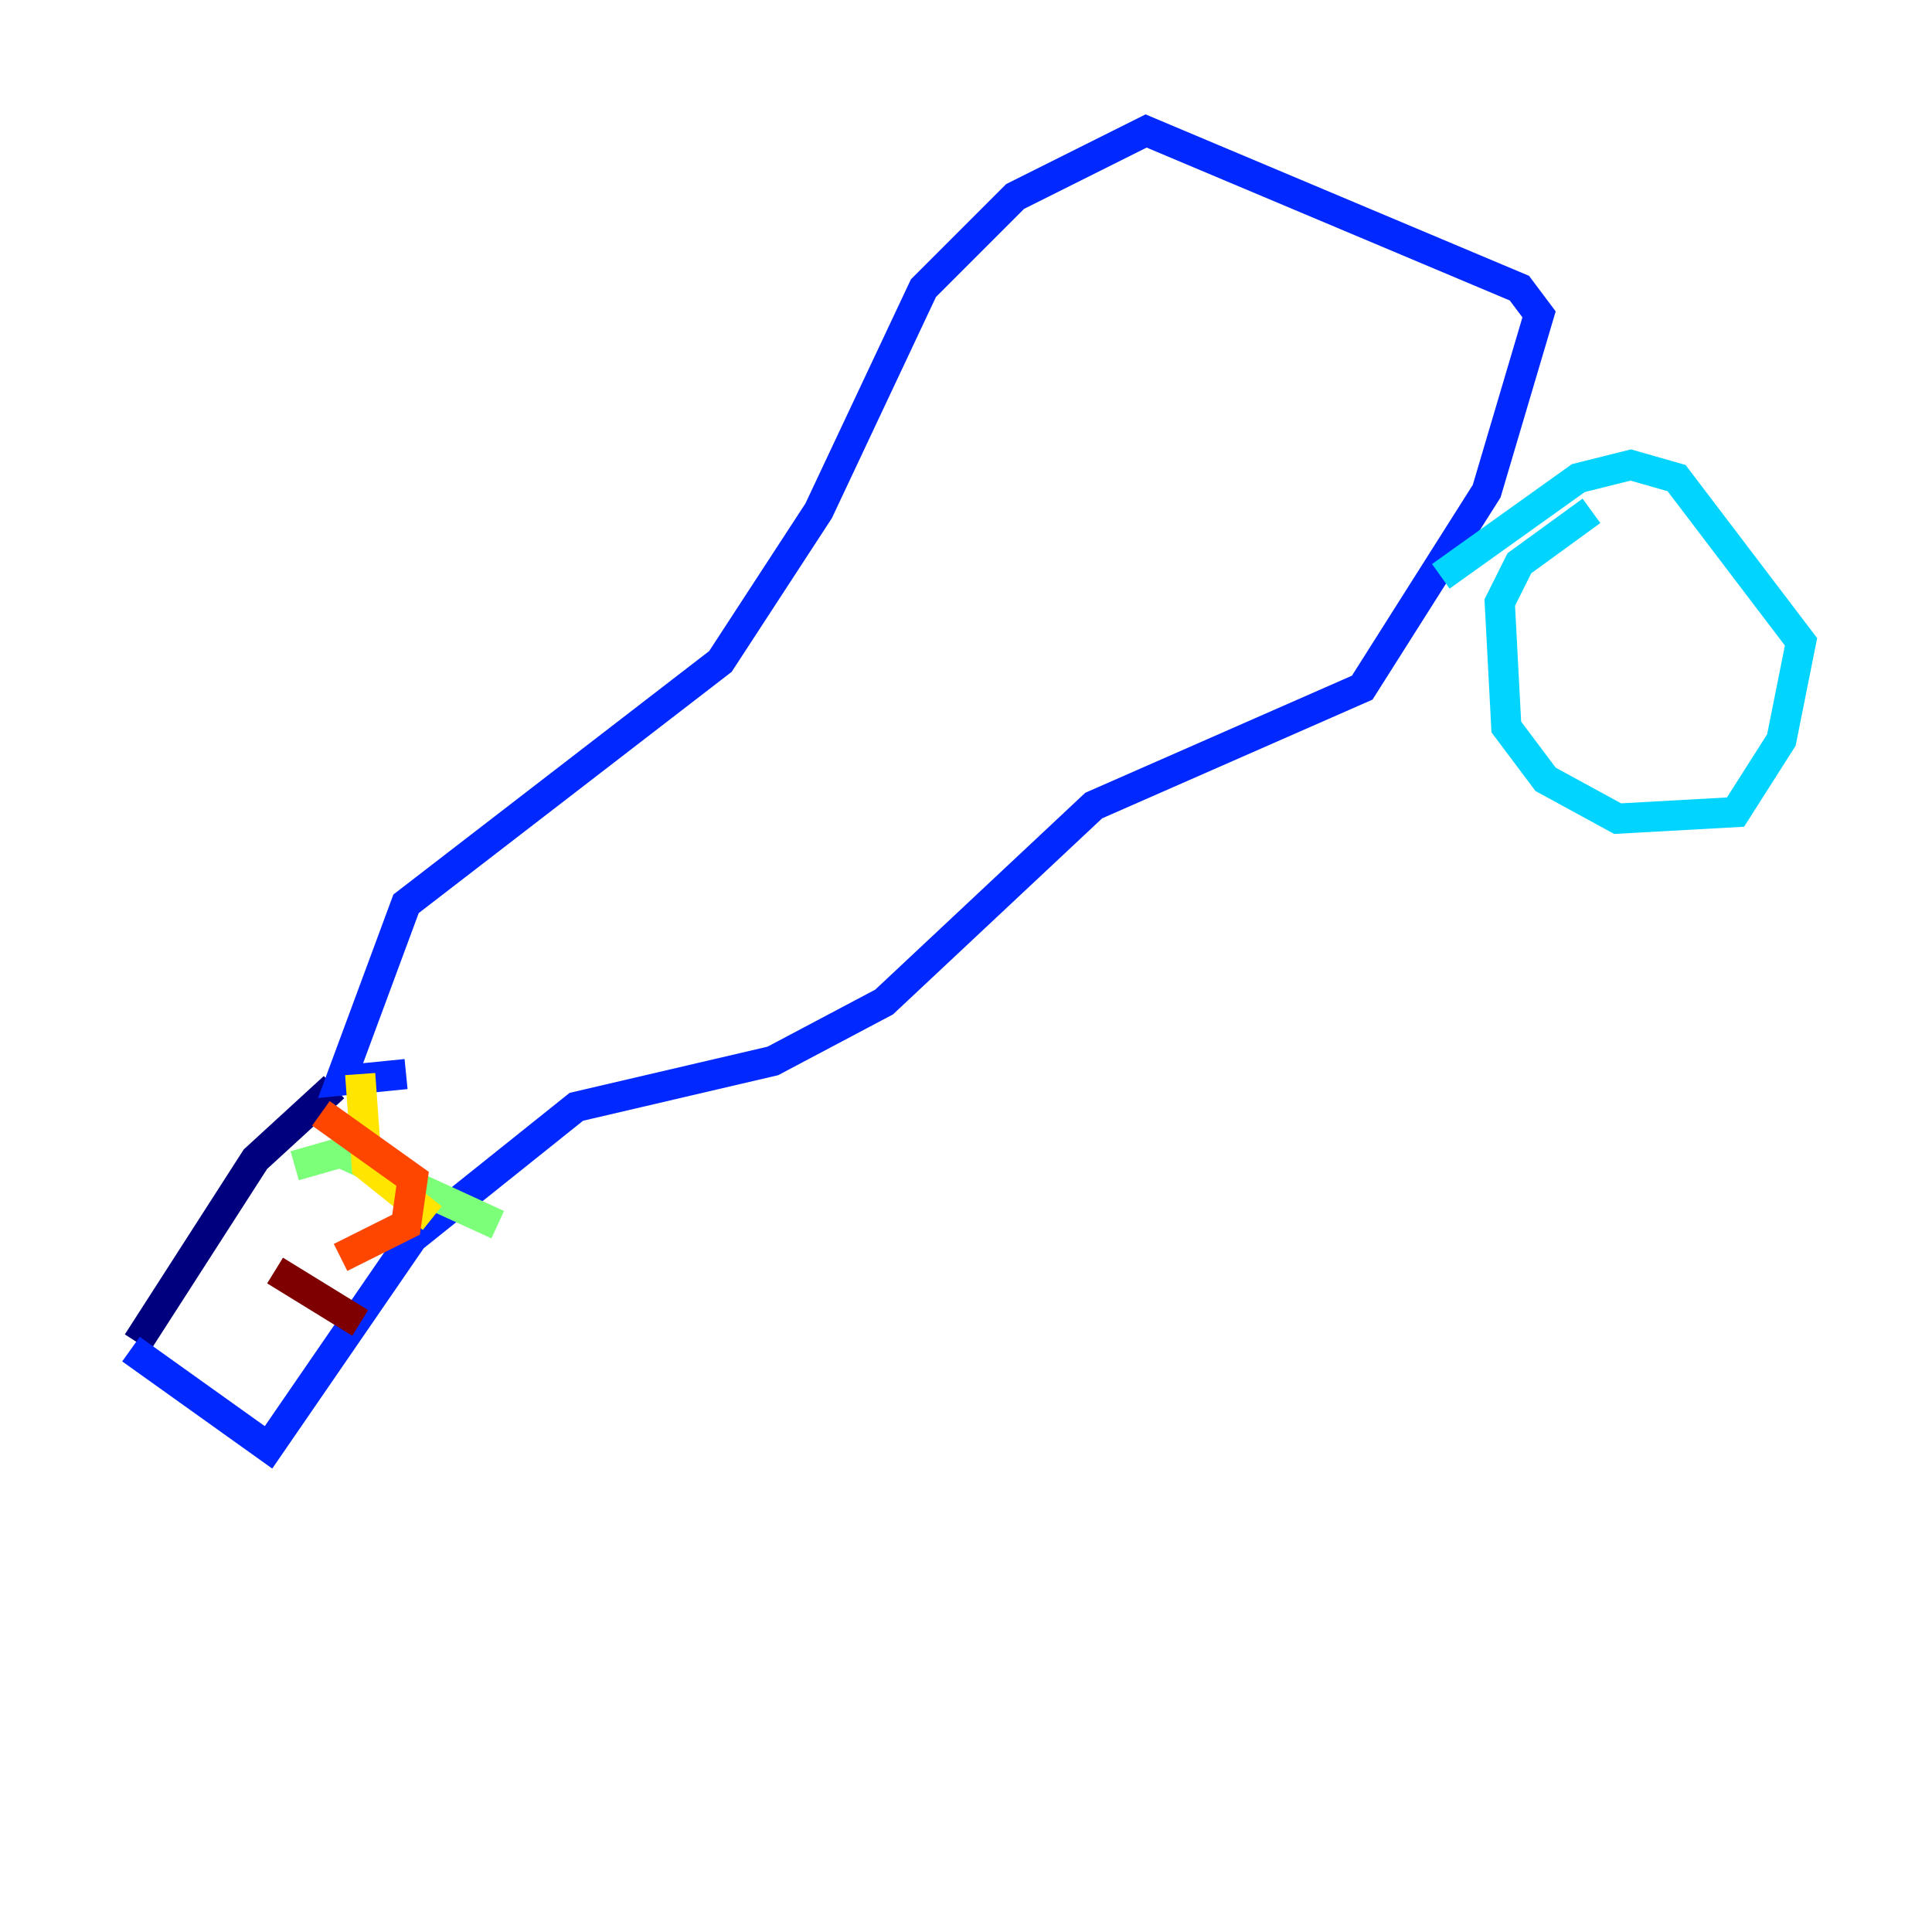 <?xml version="1.0" encoding="utf-8" ?>
<svg baseProfile="tiny" height="128" version="1.2" viewBox="0,0,128,128" width="128" xmlns="http://www.w3.org/2000/svg" xmlns:ev="http://www.w3.org/2001/xml-events" xmlns:xlink="http://www.w3.org/1999/xlink"><defs /><polyline fill="none" points="9.112,88.949 16.922,76.8 22.129,72.027" stroke="#00007f" stroke-width="2" /><polyline fill="none" points="8.678,89.383 17.79,95.891 27.336,82.007 38.183,73.329 51.2,70.291 58.576,66.386 72.461,53.37 90.251,45.559 98.495,32.542 101.966,20.827 100.664,19.091 75.932,8.678 67.254,13.017 61.18,19.091 54.237,33.844 47.729,43.824 26.902,59.878 22.563,71.593 26.902,71.159" stroke="#0028ff" stroke-width="2" /><polyline fill="none" points="105.437,33.844 100.664,37.315 99.363,39.919 99.797,48.163 102.4,51.634 107.173,54.237 114.983,53.803 118.02,49.031 119.322,42.522 111.078,31.675 108.041,30.807 104.57,31.675 95.458,38.183" stroke="#00d4ff" stroke-width="2" /><polyline fill="none" points="19.525,77.234 22.563,76.366 32.976,81.139" stroke="#7cff79" stroke-width="2" /><polyline fill="none" points="23.864,71.159 24.298,77.234 28.637,80.705" stroke="#ffe500" stroke-width="2" /><polyline fill="none" points="21.261,73.763 27.336,78.102 26.902,81.139 22.563,83.308" stroke="#ff4600" stroke-width="2" /><polyline fill="none" points="18.224,84.176 23.864,87.647" stroke="#7f0000" stroke-width="2" /></svg>